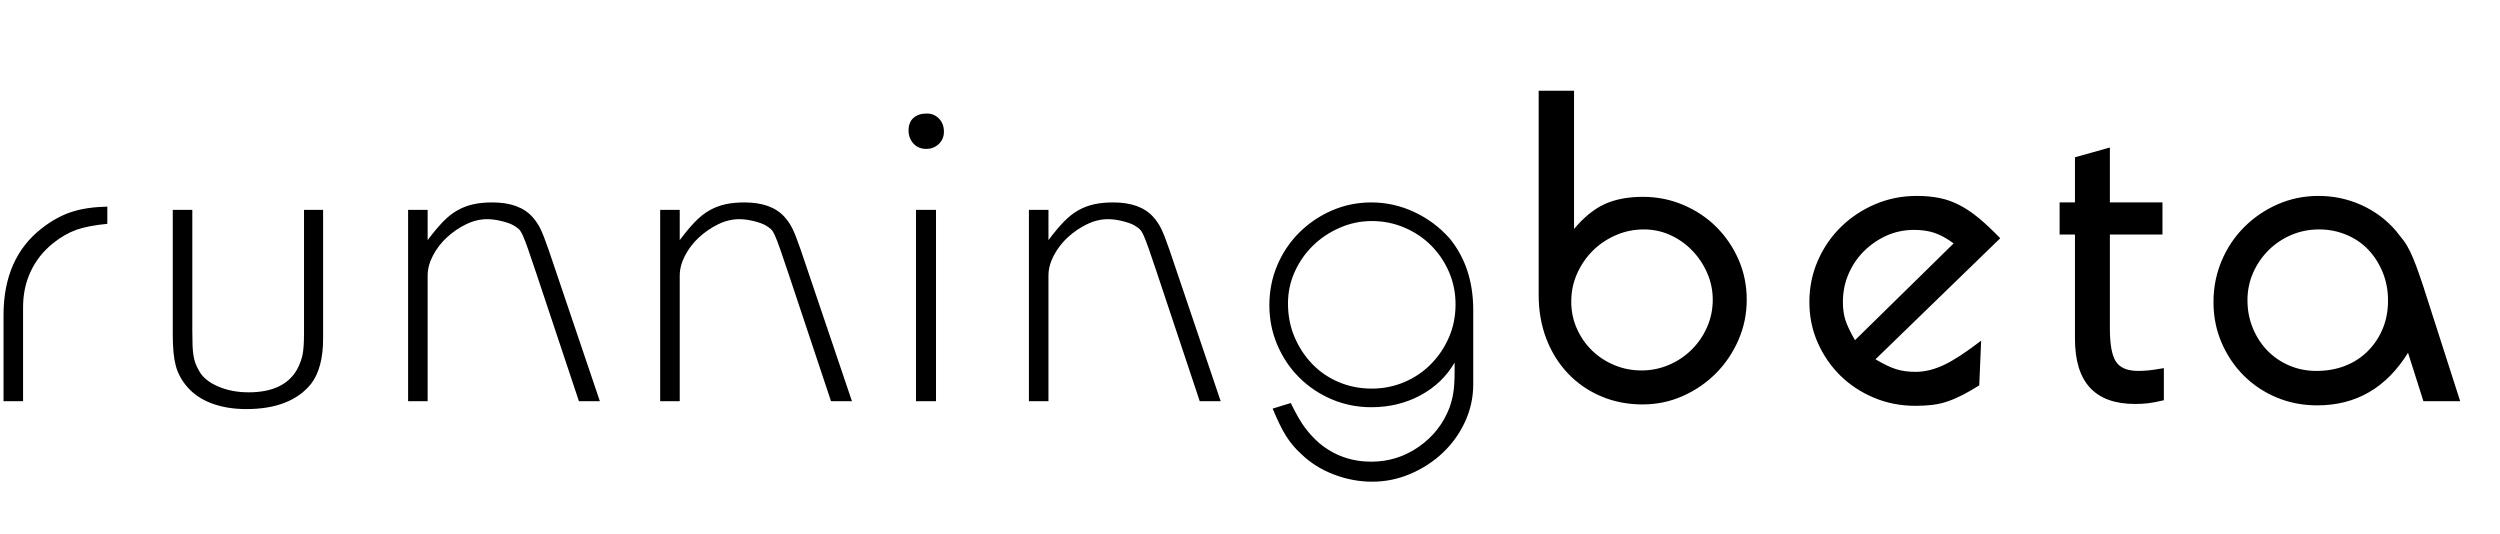 <?xml version="1.0" encoding="UTF-8"?>
<svg width="749px" height="160px" viewBox="25 20 709 110" version="1.1" xmlns="http://www.w3.org/2000/svg" xmlns:xlink="http://www.w3.org/1999/xlink">
    <g id="Page-1" stroke="none" stroke-width="1" fill="none" fill-rule="evenodd">
        <g id="runningbetaname" fill="#000">
            <g id="Group" transform="translate(26, 25)">
                <path shape-rendering="optimizeQuality" d="M0,63.624 C0,52.8 3.652,44.572 10.956,38.94 C13.684,36.828 16.456,35.31 19.272,34.386 C22.088,33.462 25.476,32.956 29.436,32.868 L29.436,37.752 C25.74,38.104 22.792,38.676 20.592,39.468 C18.392,40.26 16.192,41.536 13.992,43.296 C11.264,45.496 9.174,48.136 7.722,51.216 C6.27,54.296 5.544,57.684 5.544,61.38 L5.544,88.044 L0,88.044 L0,63.624 Z M53.54,33.792 L53.54,67.98 C53.54,69.74 53.562,71.17 53.606,72.27 C53.65,73.37 53.738,74.316 53.87,75.108 C54.002,75.9 54.178,76.604 54.398,77.22 C54.618,77.836 54.948,78.54 55.388,79.332 C56.356,81.18 58.138,82.676 60.734,83.82 C63.33,84.964 66.256,85.536 69.512,85.536 C76.2,85.536 80.776,83.38 83.24,79.068 C84.032,77.572 84.56,76.142 84.824,74.778 C85.088,73.414 85.22,71.368 85.22,68.64 L85.22,33.792 L90.632,33.792 L90.632,70.356 C90.632,75.9 89.488,80.168 87.2,83.16 C83.328,87.912 77.212,90.288 68.852,90.288 C65.156,90.288 61.856,89.738 58.952,88.638 C56.048,87.538 53.716,85.932 51.956,83.82 C50.46,82.06 49.426,80.124 48.854,78.012 C48.282,75.9 47.996,72.996 47.996,69.3 L47.996,33.792 L53.54,33.792 Z M114.736,33.792 L120.28,33.792 L120.28,42.372 C121.864,40.26 123.316,38.522 124.636,37.158 C125.956,35.794 127.32,34.716 128.728,33.924 C130.136,33.132 131.632,32.56 133.216,32.208 C134.8,31.856 136.604,31.68 138.628,31.68 C143.732,31.68 147.516,33.044 149.98,35.772 C150.86,36.74 151.608,37.84 152.224,39.072 C152.84,40.304 153.632,42.328 154.6,45.144 L169.12,88.044 L163.18,88.044 L151.036,51.612 C150.068,48.708 149.298,46.442 148.726,44.814 C148.154,43.186 147.67,41.932 147.274,41.052 C146.878,40.172 146.482,39.556 146.086,39.204 C145.69,38.852 145.184,38.5 144.568,38.148 C143.776,37.708 142.654,37.312 141.202,36.96 C139.75,36.608 138.408,36.432 137.176,36.432 C135.152,36.432 133.15,36.916 131.17,37.884 C129.19,38.852 127.386,40.084 125.758,41.58 C124.13,43.076 122.81,44.792 121.798,46.728 C120.786,48.664 120.28,50.556 120.28,52.404 L120.28,88.044 L114.736,88.044 L114.736,33.792 Z M186.228,33.792 L191.772,33.792 L191.772,42.372 C193.356,40.26 194.808,38.522 196.128,37.158 C197.448,35.794 198.812,34.716 200.22,33.924 C201.628,33.132 203.124,32.56 204.708,32.208 C206.292,31.856 208.096,31.68 210.12,31.68 C215.224,31.68 219.008,33.044 221.472,35.772 C222.352,36.74 223.1,37.84 223.716,39.072 C224.332,40.304 225.124,42.328 226.092,45.144 L240.612,88.044 L234.672,88.044 L222.528,51.612 C221.56,48.708 220.79,46.442 220.218,44.814 C219.646,43.186 219.162,41.932 218.766,41.052 C218.37,40.172 217.974,39.556 217.578,39.204 C217.182,38.852 216.676,38.5 216.06,38.148 C215.268,37.708 214.146,37.312 212.694,36.96 C211.242,36.608 209.9,36.432 208.668,36.432 C206.644,36.432 204.642,36.916 202.662,37.884 C200.682,38.852 198.878,40.084 197.25,41.58 C195.622,43.076 194.302,44.792 193.29,46.728 C192.278,48.664 191.772,50.556 191.772,52.404 L191.772,88.044 L186.228,88.044 L186.228,33.792 Z M258.776,33.792 L264.452,33.792 L264.452,88.044 L258.776,88.044 L258.776,33.792 Z M261.812,6.468 C263.22,6.468 264.386,6.952 265.31,7.92 C266.234,8.888 266.696,10.12 266.696,11.616 C266.696,13.024 266.212,14.19 265.244,15.114 C264.276,16.038 263.088,16.5 261.68,16.5 C260.184,16.5 258.974,15.994 258.05,14.982 C257.126,13.97 256.664,12.716 256.664,11.22 C256.664,9.724 257.126,8.558 258.05,7.722 C258.974,6.886 260.228,6.468 261.812,6.468 Z M290.8,33.792 L296.344,33.792 L296.344,42.372 C297.928,40.26 299.38,38.522 300.7,37.158 C302.02,35.794 303.384,34.716 304.792,33.924 C306.2,33.132 307.696,32.56 309.28,32.208 C310.864,31.856 312.668,31.68 314.692,31.68 C319.796,31.68 323.58,33.044 326.044,35.772 C326.924,36.74 327.672,37.84 328.288,39.072 C328.904,40.304 329.696,42.328 330.664,45.144 L345.184,88.044 L339.244,88.044 L327.1,51.612 C326.132,48.708 325.362,46.442 324.79,44.814 C324.218,43.186 323.734,41.932 323.338,41.052 C322.942,40.172 322.546,39.556 322.15,39.204 C321.754,38.852 321.248,38.5 320.632,38.148 C319.84,37.708 318.718,37.312 317.266,36.96 C315.814,36.608 314.472,36.432 313.24,36.432 C311.216,36.432 309.214,36.916 307.234,37.884 C305.254,38.852 303.45,40.084 301.822,41.58 C300.194,43.076 298.874,44.792 297.862,46.728 C296.85,48.664 296.344,50.556 296.344,52.404 L296.344,88.044 L290.8,88.044 L290.8,33.792 Z M388.032,36.96 C384.864,36.96 381.828,37.598 378.924,38.874 C376.02,40.15 373.49,41.844 371.334,43.956 C369.178,46.068 367.462,48.532 366.186,51.348 C364.91,54.164 364.272,57.156 364.272,60.324 C364.272,63.756 364.888,66.924 366.12,69.828 C367.352,72.732 369.024,75.284 371.136,77.484 C373.248,79.684 375.756,81.4 378.66,82.632 C381.564,83.864 384.688,84.48 388.032,84.48 C391.288,84.48 394.368,83.864 397.272,82.632 C400.176,81.4 402.706,79.684 404.862,77.484 C407.018,75.284 408.712,72.754 409.944,69.894 C411.176,67.034 411.792,63.932 411.792,60.588 C411.792,57.332 411.176,54.274 409.944,51.414 C408.712,48.554 407.018,46.046 404.862,43.89 C402.706,41.734 400.176,40.04 397.272,38.808 C394.368,37.576 391.288,36.96 388.032,36.96 Z M365.064,88.572 C366.56,91.652 367.902,93.984 369.09,95.568 C370.278,97.152 371.62,98.604 373.116,99.924 C377.34,103.444 382.268,105.204 387.9,105.204 C392.828,105.204 397.316,103.796 401.364,100.98 C405.412,98.164 408.316,94.468 410.076,89.892 C410.604,88.396 410.978,86.9 411.198,85.404 C411.418,83.908 411.528,81.972 411.528,79.596 L411.528,77.088 C409.24,81.048 406.006,84.15 401.826,86.394 C397.646,88.638 393.004,89.76 387.9,89.76 C383.94,89.76 380.2,89.012 376.68,87.516 C373.16,86.02 370.08,83.952 367.44,81.312 C364.8,78.672 362.732,75.592 361.236,72.072 C359.74,68.552 358.992,64.812 358.992,60.852 C358.992,56.804 359.74,53.02 361.236,49.5 C362.732,45.98 364.8,42.9 367.44,40.26 C370.08,37.62 373.16,35.53 376.68,33.99 C380.2,32.45 383.94,31.68 387.9,31.68 C392.124,31.68 396.172,32.582 400.044,34.386 C403.916,36.19 407.26,38.676 410.076,41.844 C414.564,47.3 416.808,54.076 416.808,62.172 L416.808,83.292 C416.808,86.988 416.038,90.508 414.498,93.852 C412.958,97.196 410.868,100.122 408.228,102.63 C405.588,105.138 402.53,107.14 399.054,108.636 C395.578,110.132 391.948,110.88 388.164,110.88 C384.468,110.88 380.838,110.198 377.274,108.834 C373.71,107.47 370.652,105.556 368.1,103.092 C367.22,102.3 366.428,101.486 365.724,100.65 C365.02,99.814 364.36,98.912 363.744,97.944 C363.128,96.976 362.512,95.854 361.896,94.578 C361.28,93.302 360.62,91.828 359.916,90.156 L365.064,88.572 Z M465.2,39.336 C462.384,39.336 459.722,39.886 457.214,40.986 C454.706,42.086 452.528,43.56 450.68,45.408 C448.832,47.256 447.358,49.412 446.258,51.876 C445.158,54.34 444.608,56.98 444.608,59.796 C444.608,62.524 445.136,65.076 446.192,67.452 C447.248,69.828 448.678,71.896 450.482,73.656 C452.286,75.416 454.398,76.802 456.818,77.814 C459.238,78.826 461.812,79.332 464.54,79.332 C467.268,79.332 469.864,78.804 472.328,77.748 C474.792,76.692 476.948,75.24 478.796,73.392 C480.644,71.544 482.096,69.41 483.152,66.99 C484.208,64.57 484.736,61.996 484.736,59.268 C484.736,56.628 484.208,54.098 483.152,51.678 C482.096,49.258 480.666,47.124 478.862,45.276 C477.058,43.428 474.99,41.976 472.658,40.92 C470.326,39.864 467.84,39.336 465.2,39.336 Z M445.4,39.204 C448.216,35.86 451.12,33.506 454.112,32.142 C457.104,30.778 460.712,30.096 464.936,30.096 C468.984,30.096 472.812,30.866 476.42,32.406 C480.028,33.946 483.152,36.036 485.792,38.676 C488.432,41.316 490.522,44.396 492.062,47.916 C493.602,51.436 494.372,55.22 494.372,59.268 C494.372,63.316 493.58,67.144 491.996,70.752 C490.412,74.36 488.278,77.506 485.594,80.19 C482.91,82.874 479.786,85.008 476.222,86.592 C472.658,88.176 468.852,88.968 464.804,88.968 C460.58,88.968 456.664,88.198 453.056,86.658 C449.448,85.118 446.324,82.962 443.684,80.19 C441.044,77.418 438.998,74.14 437.546,70.356 C436.094,66.572 435.368,62.436 435.368,57.948 L435.368,0 L445.4,0 L445.4,39.204 Z M553.06,43.296 C551.124,41.888 549.32,40.898 547.648,40.326 C545.976,39.754 544.04,39.468 541.84,39.468 C539.024,39.468 536.406,40.018 533.986,41.118 C531.566,42.218 529.432,43.692 527.584,45.54 C525.736,47.388 524.284,49.544 523.228,52.008 C522.172,54.472 521.644,57.112 521.644,59.928 C521.644,61.864 521.886,63.58 522.37,65.076 C522.854,66.572 523.756,68.464 525.076,70.752 L553.06,43.296 Z M530.884,76.164 C533.26,77.572 535.24,78.518 536.824,79.002 C538.408,79.486 540.212,79.728 542.236,79.728 C544.876,79.728 547.582,79.068 550.354,77.748 C553.126,76.428 556.624,74.14 560.848,70.884 L560.32,83.556 C558.648,84.612 557.086,85.514 555.634,86.262 C554.182,87.01 552.752,87.626 551.344,88.11 C549.936,88.594 548.484,88.924 546.988,89.1 C545.492,89.276 543.908,89.364 542.236,89.364 C538.012,89.364 534.074,88.594 530.422,87.054 C526.77,85.514 523.602,83.424 520.918,80.784 C518.234,78.144 516.1,75.042 514.516,71.478 C512.932,67.914 512.14,64.064 512.14,59.928 C512.14,55.792 512.932,51.898 514.516,48.246 C516.1,44.594 518.278,41.404 521.05,38.676 C523.822,35.948 527.056,33.792 530.752,32.208 C534.448,30.624 538.408,29.832 542.632,29.832 C544.92,29.832 547.054,30.03 549.034,30.426 C551.014,30.822 552.928,31.504 554.776,32.472 C556.624,33.44 558.472,34.694 560.32,36.234 C562.168,37.774 564.148,39.644 566.26,41.844 L530.884,76.164 Z M583.104,31.68 L587.46,31.68 L587.46,18.876 L597.36,16.104 L597.36,31.68 L612.276,31.68 L612.276,40.788 L597.36,40.788 L597.36,67.452 C597.36,71.94 597.932,75.064 599.076,76.824 C600.22,78.584 602.332,79.464 605.412,79.464 C606.292,79.464 607.216,79.42 608.184,79.332 C609.152,79.244 610.648,79.024 612.672,78.672 L612.672,87.78 C610.824,88.22 609.328,88.506 608.184,88.638 C607.04,88.77 605.808,88.836 604.488,88.836 C593.136,88.836 587.46,82.676 587.46,70.356 L587.46,40.788 L583.104,40.788 L583.104,31.68 Z M656.708,39.336 C653.892,39.336 651.252,39.864 648.788,40.92 C646.324,41.976 644.168,43.428 642.32,45.276 C640.472,47.124 639.02,49.258 637.964,51.678 C636.908,54.098 636.38,56.672 636.38,59.4 C636.38,62.216 636.886,64.856 637.898,67.32 C638.91,69.784 640.296,71.918 642.056,73.722 C643.816,75.526 645.884,76.934 648.26,77.946 C650.636,78.958 653.188,79.464 655.916,79.464 C658.908,79.464 661.636,78.98 664.1,78.012 C666.564,77.044 668.698,75.658 670.502,73.854 C672.306,72.05 673.714,69.938 674.726,67.518 C675.738,65.098 676.244,62.436 676.244,59.532 C676.244,56.628 675.738,53.944 674.726,51.48 C673.714,49.016 672.35,46.882 670.634,45.078 C668.918,43.274 666.85,41.866 664.43,40.854 C662.01,39.842 659.436,39.336 656.708,39.336 Z M686.276,88.044 L681.92,74.316 C675.76,84.26 667.18,89.232 656.18,89.232 C652.044,89.232 648.194,88.484 644.63,86.988 C641.066,85.492 637.964,83.424 635.324,80.784 C632.684,78.144 630.594,75.042 629.054,71.478 C627.514,67.914 626.744,64.064 626.744,59.928 C626.744,55.792 627.514,51.898 629.054,48.246 C630.594,44.594 632.728,41.404 635.456,38.676 C638.184,35.948 641.352,33.792 644.96,32.208 C648.568,30.624 652.44,29.832 656.576,29.832 C660.8,29.832 664.826,30.69 668.654,32.406 C672.482,34.122 675.76,36.564 678.488,39.732 C679.28,40.7 680.006,41.624 680.666,42.504 C681.326,43.384 681.942,44.418 682.514,45.606 C683.086,46.794 683.658,48.158 684.23,49.698 C684.802,51.238 685.44,53.064 686.144,55.176 L696.704,88.044 L686.276,88.044 Z" id="runningbeta-copy"></path>
            </g>
        </g>
    </g>
</svg>